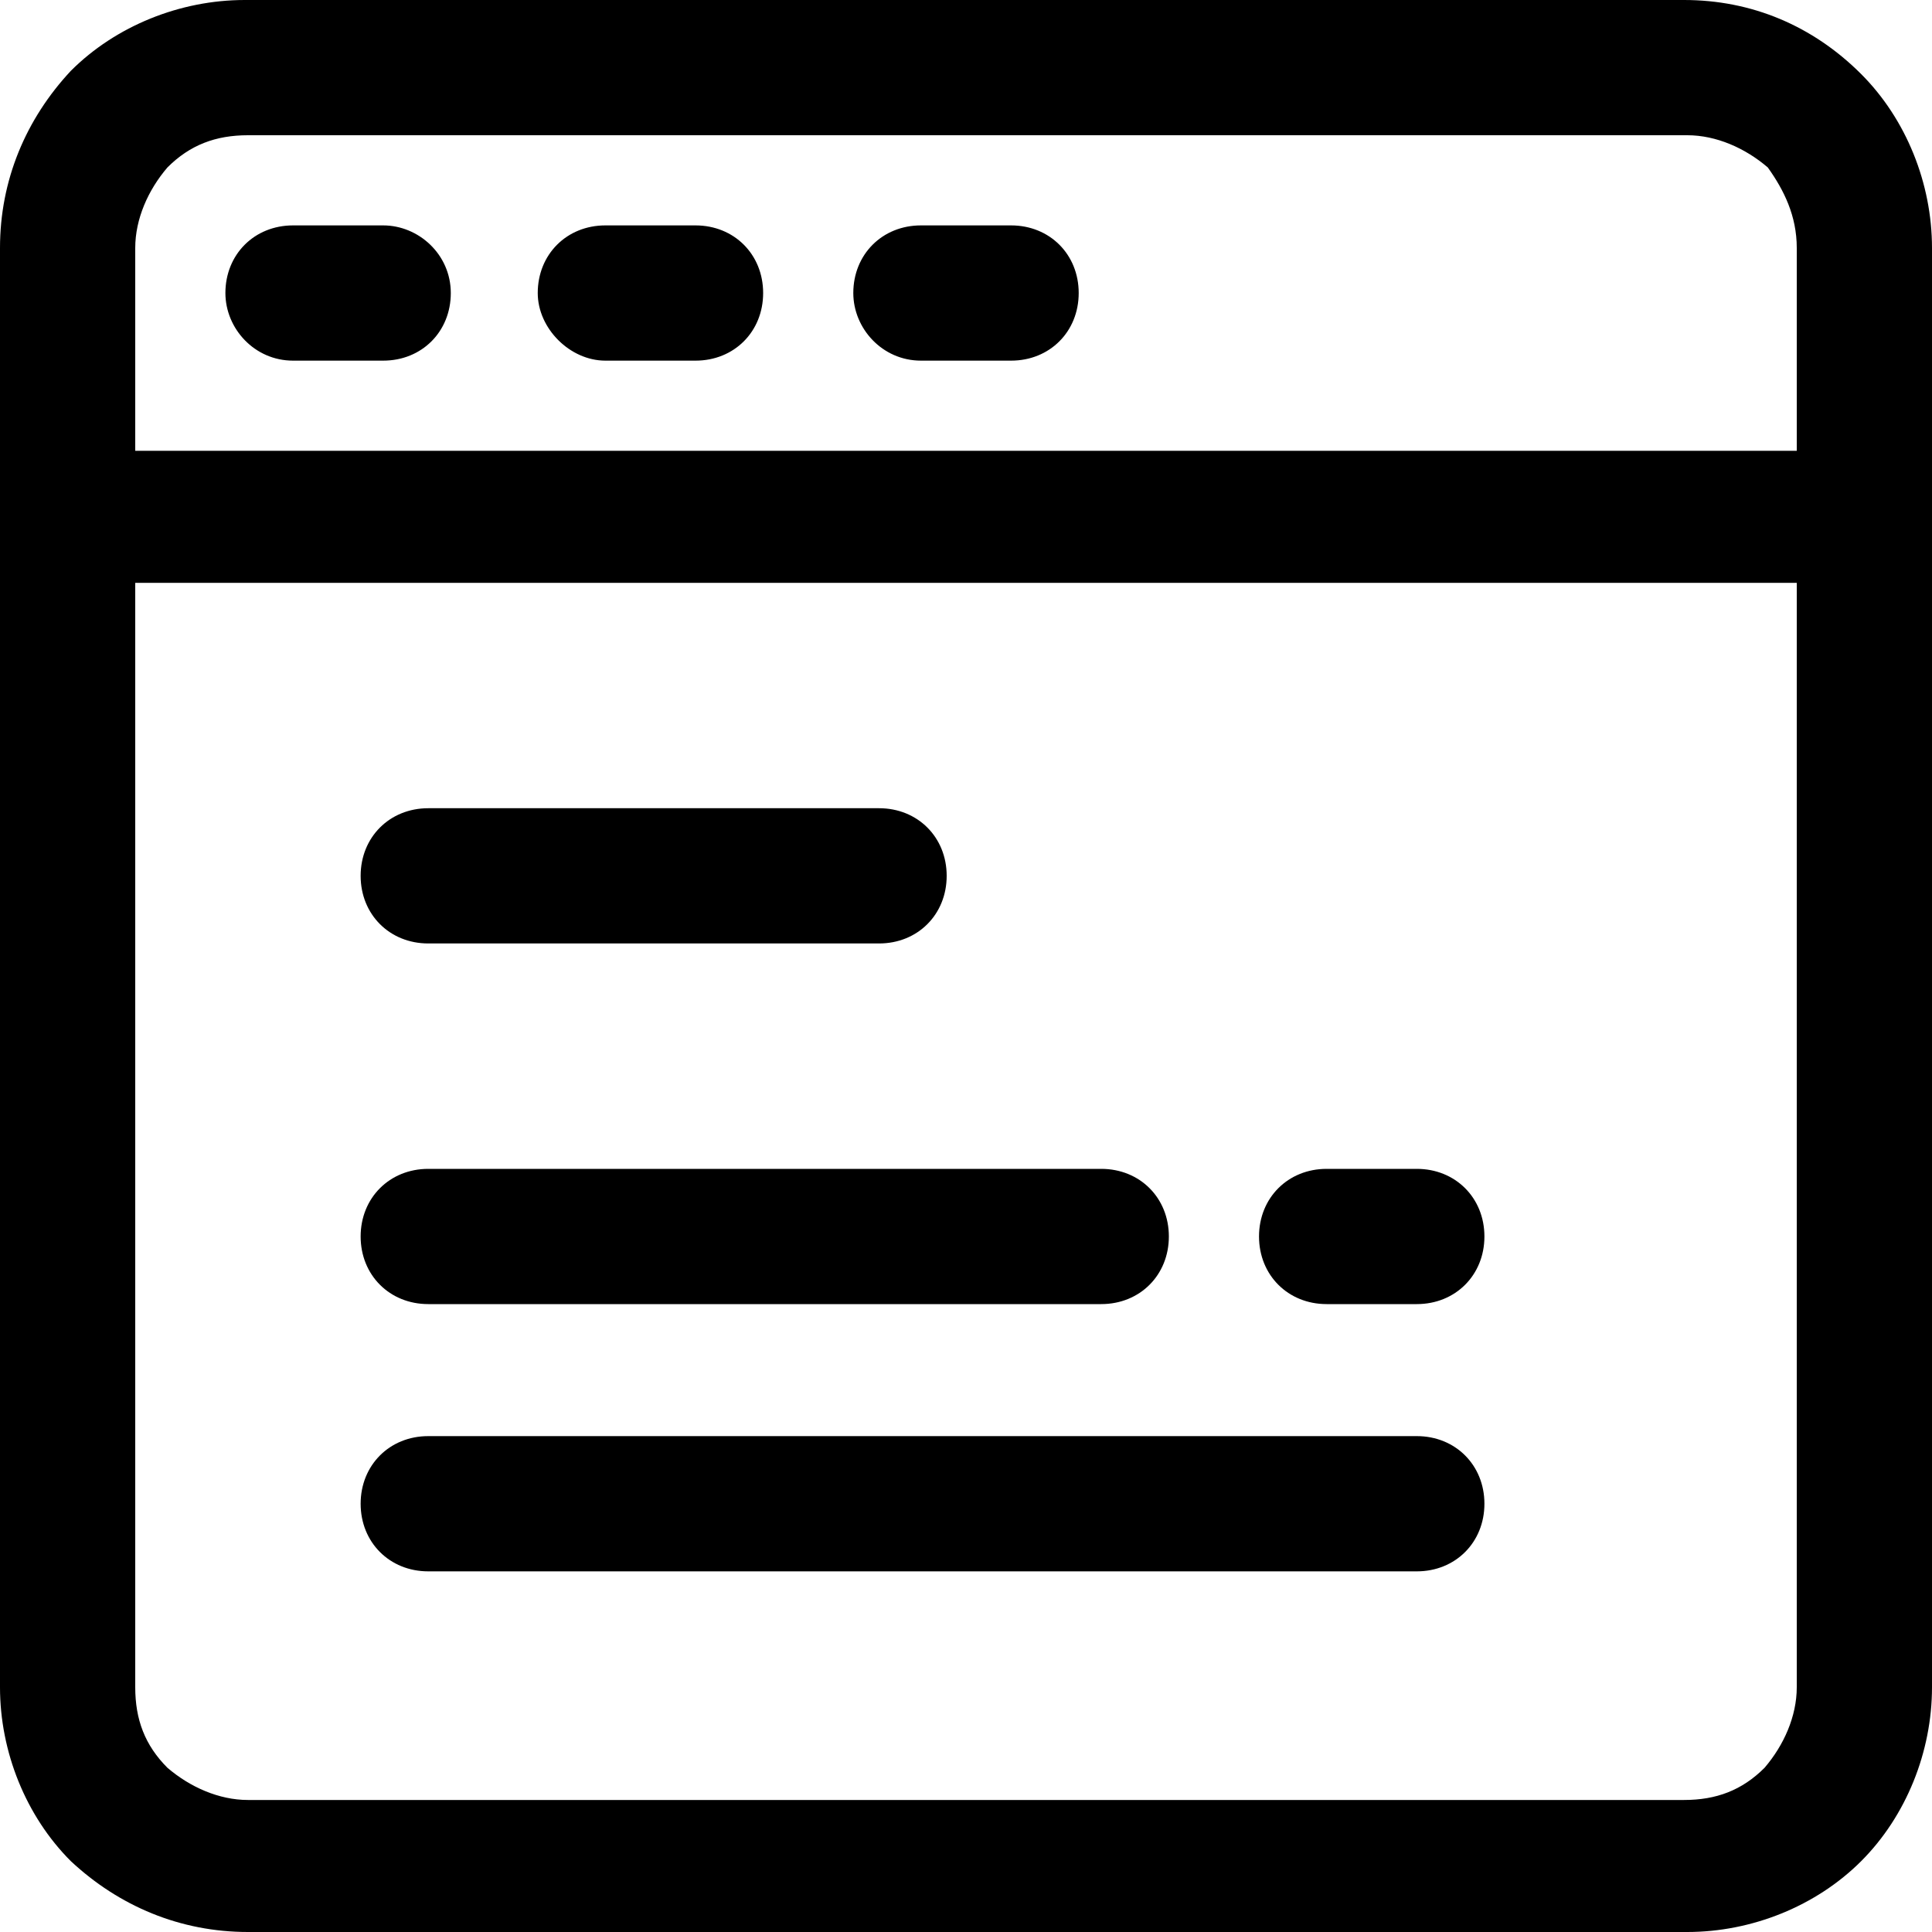 <svg xmlns="http://www.w3.org/2000/svg" xml:space="preserve" style="enable-background:new 0 0 60 60" viewBox="0 0 60 60"><path class="svg__ico" d="M60 7.7c0-2-.8-4-2.2-5.4C56.3.8 54.4 0 52.3 0H7.6c-2 0-4 .8-5.4 2.2C.8 3.7 0 5.6 0 7.7v44.7c0 2 .8 4 2.2 5.4C3.7 59.2 5.6 60 7.7 60h44.7c2 0 4-.8 5.4-2.2 1.4-1.4 2.2-3.4 2.2-5.4V7.7zm-4.2 0v44.7c0 .9-.4 1.8-1 2.5-.7.7-1.5 1-2.5 1H7.7c-.9 0-1.8-.4-2.5-1-.7-.7-1-1.5-1-2.5V7.7c0-.9.4-1.8 1-2.5.7-.7 1.5-1 2.5-1h44.7c.9 0 1.8.4 2.5 1 .5.7.9 1.5.9 2.5zM4.2 18.1h51.6V14H4.2v4.1zm4.9-6.9h2.8c1.2 0 2.1-.9 2.1-2.1C14 7.9 13 7 11.9 7H9.1C7.9 7 7 7.9 7 9.1c0 1.1.9 2.1 2.1 2.1zm9.7 0h2.8c1.2 0 2.1-.9 2.1-2.1 0-1.2-.9-2.1-2.1-2.1h-2.8c-1.2 0-2.1.9-2.1 2.1 0 1.1 1 2.1 2.1 2.1zm9.8 0h2.8c1.2 0 2.1-.9 2.1-2.1 0-1.2-.9-2.1-2.1-2.1h-2.8c-1.2 0-2.1.9-2.1 2.1 0 1.1.9 2.1 2.1 2.1zM13.3 29.3h14c1.2 0 2.1-.9 2.1-2.1 0-1.2-.9-2.1-2.1-2.1h-14c-1.2 0-2.1.9-2.1 2.1 0 1.2.9 2.1 2.1 2.1zm0 11.2h20.9c1.2 0 2.1-.9 2.1-2.1s-.9-2.1-2.1-2.1H13.3c-1.2 0-2.1.9-2.1 2.1s.9 2.1 2.1 2.1zm27.9 0H44c1.2 0 2.1-.9 2.1-2.1s-.9-2.1-2.1-2.1h-2.8c-1.2 0-2.1.9-2.1 2.1s.9 2.1 2.1 2.1zm-27.9 8.3H44c1.2 0 2.1-.9 2.1-2.1s-.9-2.1-2.1-2.1H13.3c-1.2 0-2.1.9-2.1 2.1s.9 2.1 2.1 2.1z" style="fill-rule:evenodd;clip-rule:evenodd"/></svg>